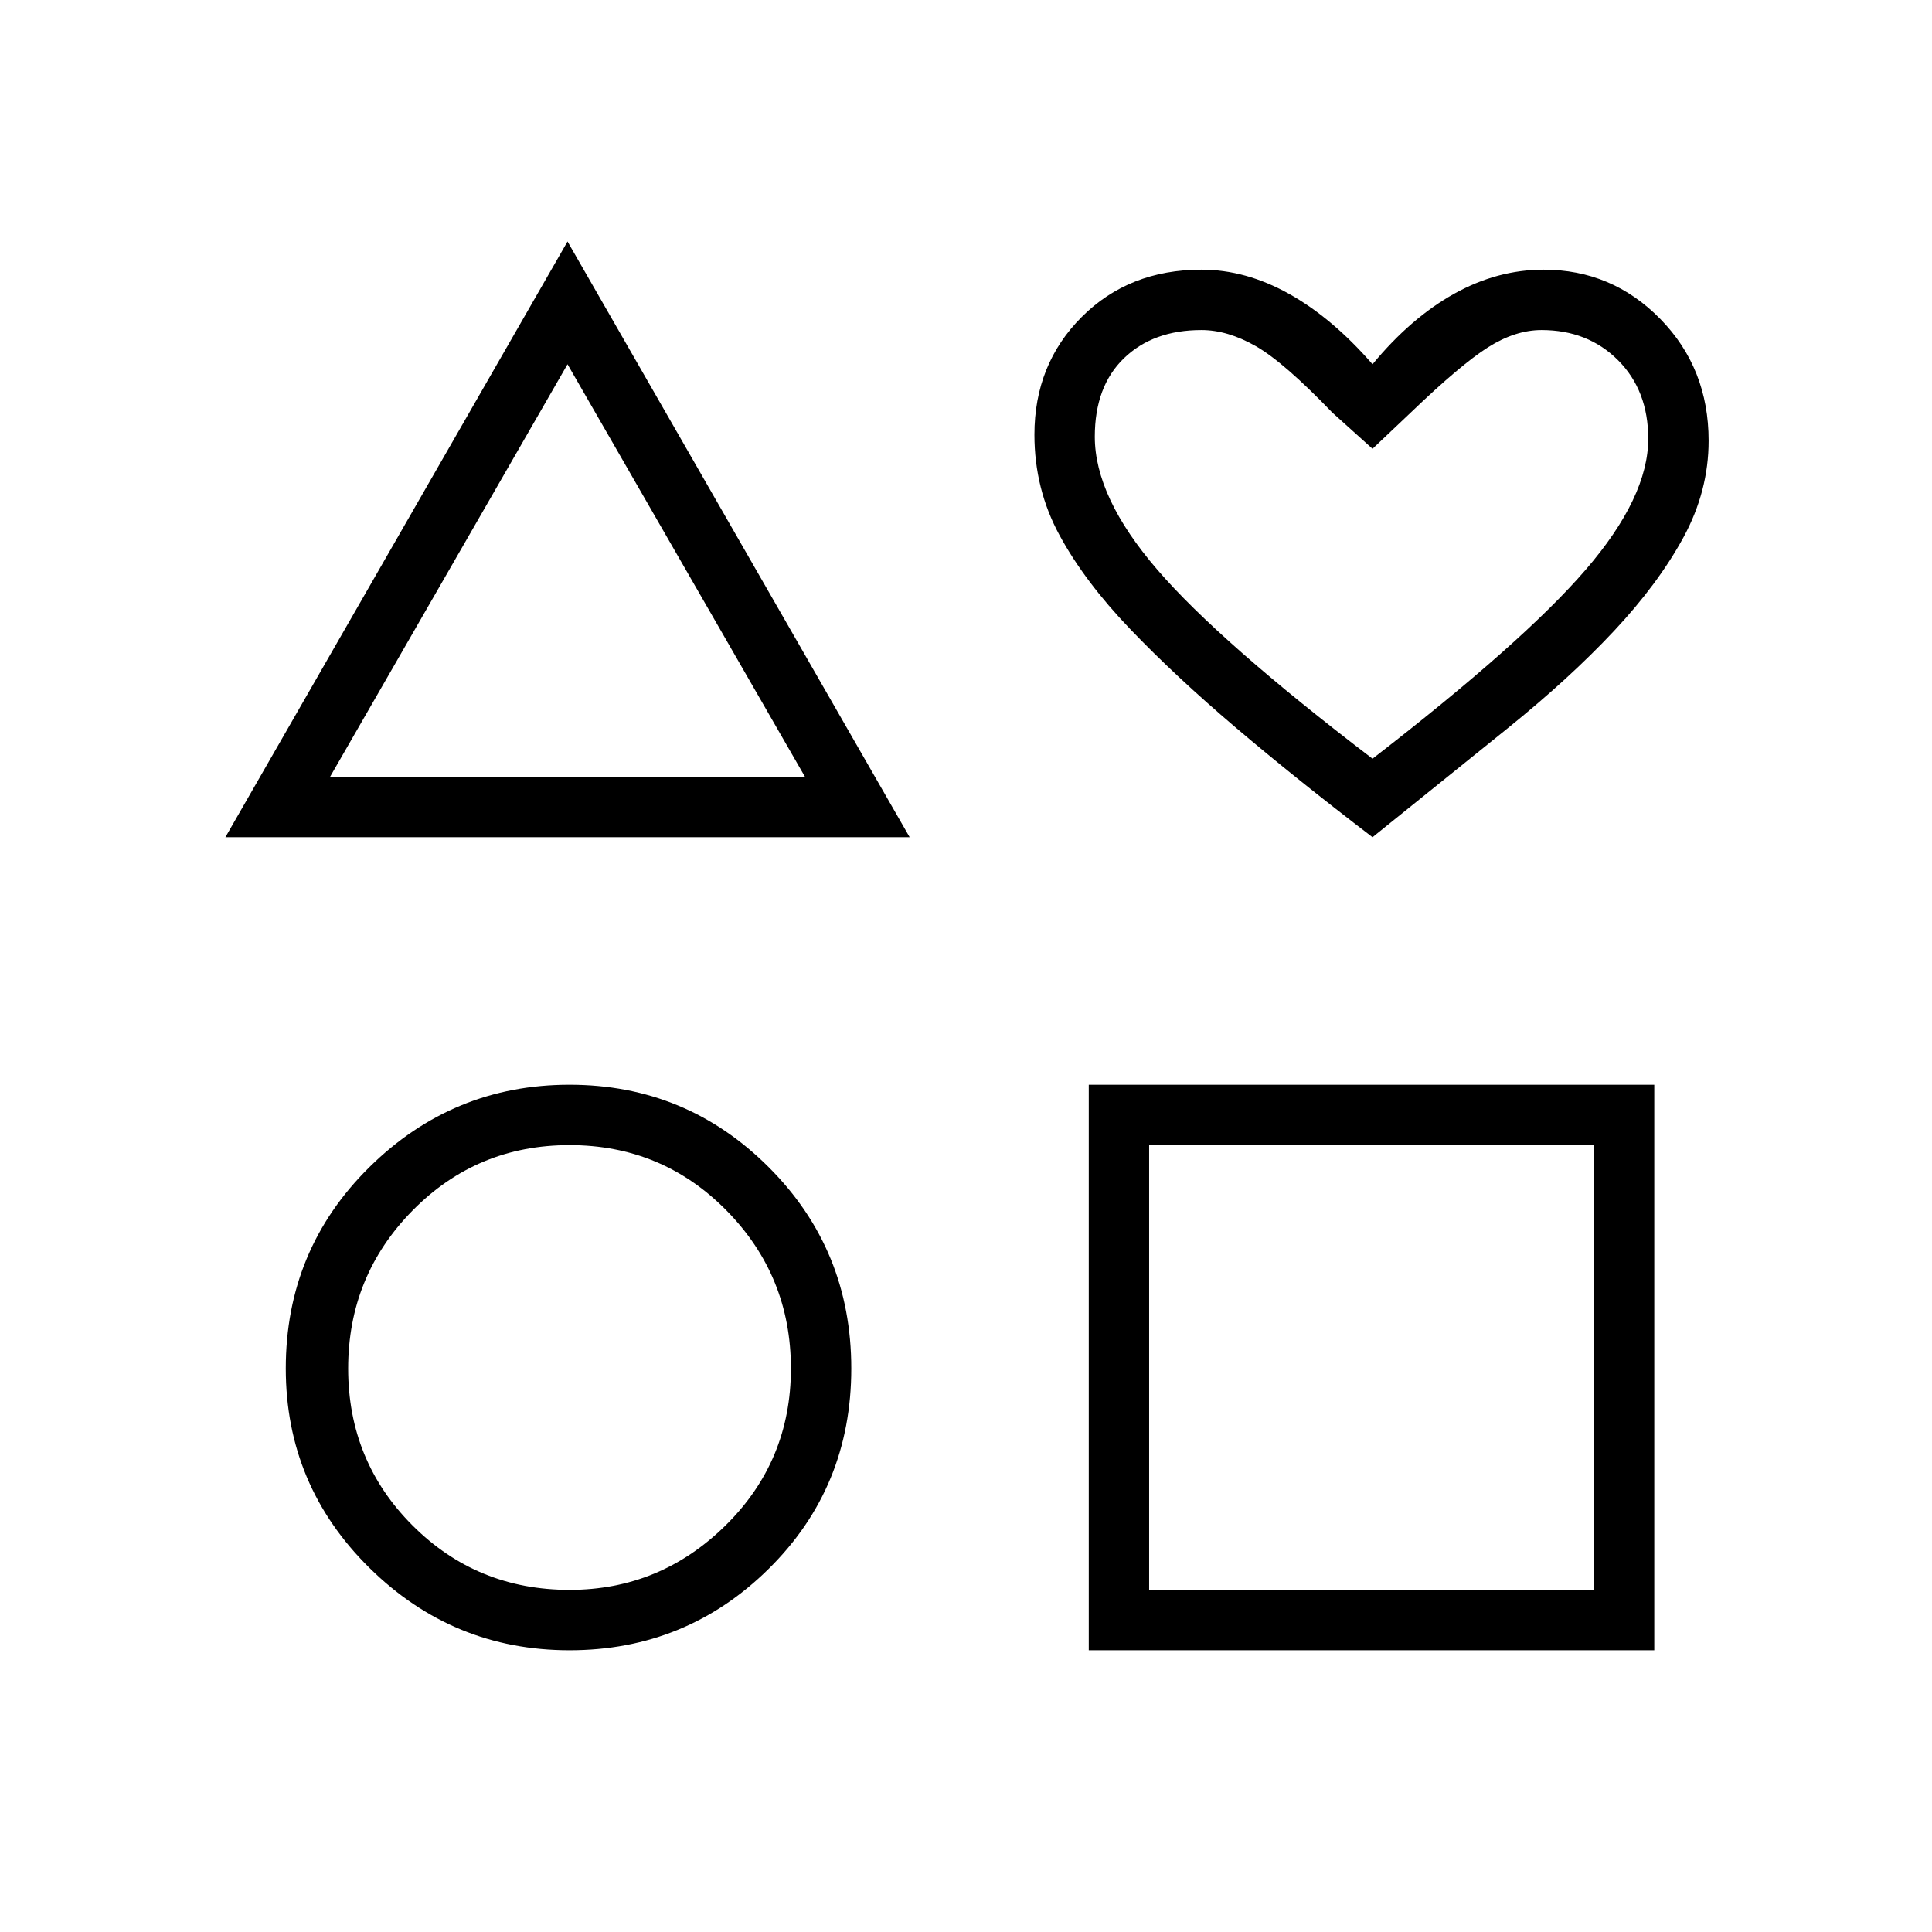 <svg xmlns="http://www.w3.org/2000/svg" height="48" width="48"><path d="M5.6 20.8 14.1 6l8.5 14.8ZM14.15 41q-2.9 0-4.975-2.05Q7.1 36.9 7.1 34q0-2.95 2.075-5t4.975-2.05q2.9 0 4.95 2.05 2.05 2.05 2.05 5t-2.05 4.975Q17.05 41 14.15 41Zm0-1.5q2.25 0 3.875-1.6T19.65 34q0-2.3-1.6-3.925t-3.9-1.625q-2.3 0-3.9 1.625T8.65 34q0 2.3 1.6 3.9t3.9 1.6ZM8.2 19.3H20L14.1 9.05ZM27.05 41V26.95H41.1V41Zm1.5-1.5H39.6V28.45H28.55Zm5.55-18.7q-1.9-1.45-3.4-2.725-1.5-1.275-2.625-2.45-1.125-1.175-1.75-2.325-.625-1.15-.625-2.5 0-1.75 1.175-2.925Q28.05 6.7 29.85 6.7q1.1 0 2.175.6 1.075.6 2.075 1.75.95-1.15 2.025-1.75 1.075-.6 2.225-.6 1.7 0 2.9 1.225t1.2 3.025q0 1.25-.625 2.4T40.1 15.675Q39 16.85 37.45 18.1l-3.35 2.7Zm0-1.95q3.75-2.9 5.3-4.7 1.55-1.8 1.55-3.25 0-1.2-.75-1.95t-1.9-.75q-.65 0-1.325.425-.675.425-1.925 1.625l-.95.9-1-.9Q31.9 9 31.2 8.6q-.7-.4-1.35-.4-1.2 0-1.925.7-.725.7-.725 1.95 0 1.5 1.55 3.3 1.55 1.8 5.35 4.7Zm0-5.3Zm-19.95.6Zm0 19.85Zm19.95 0Z"/></svg>